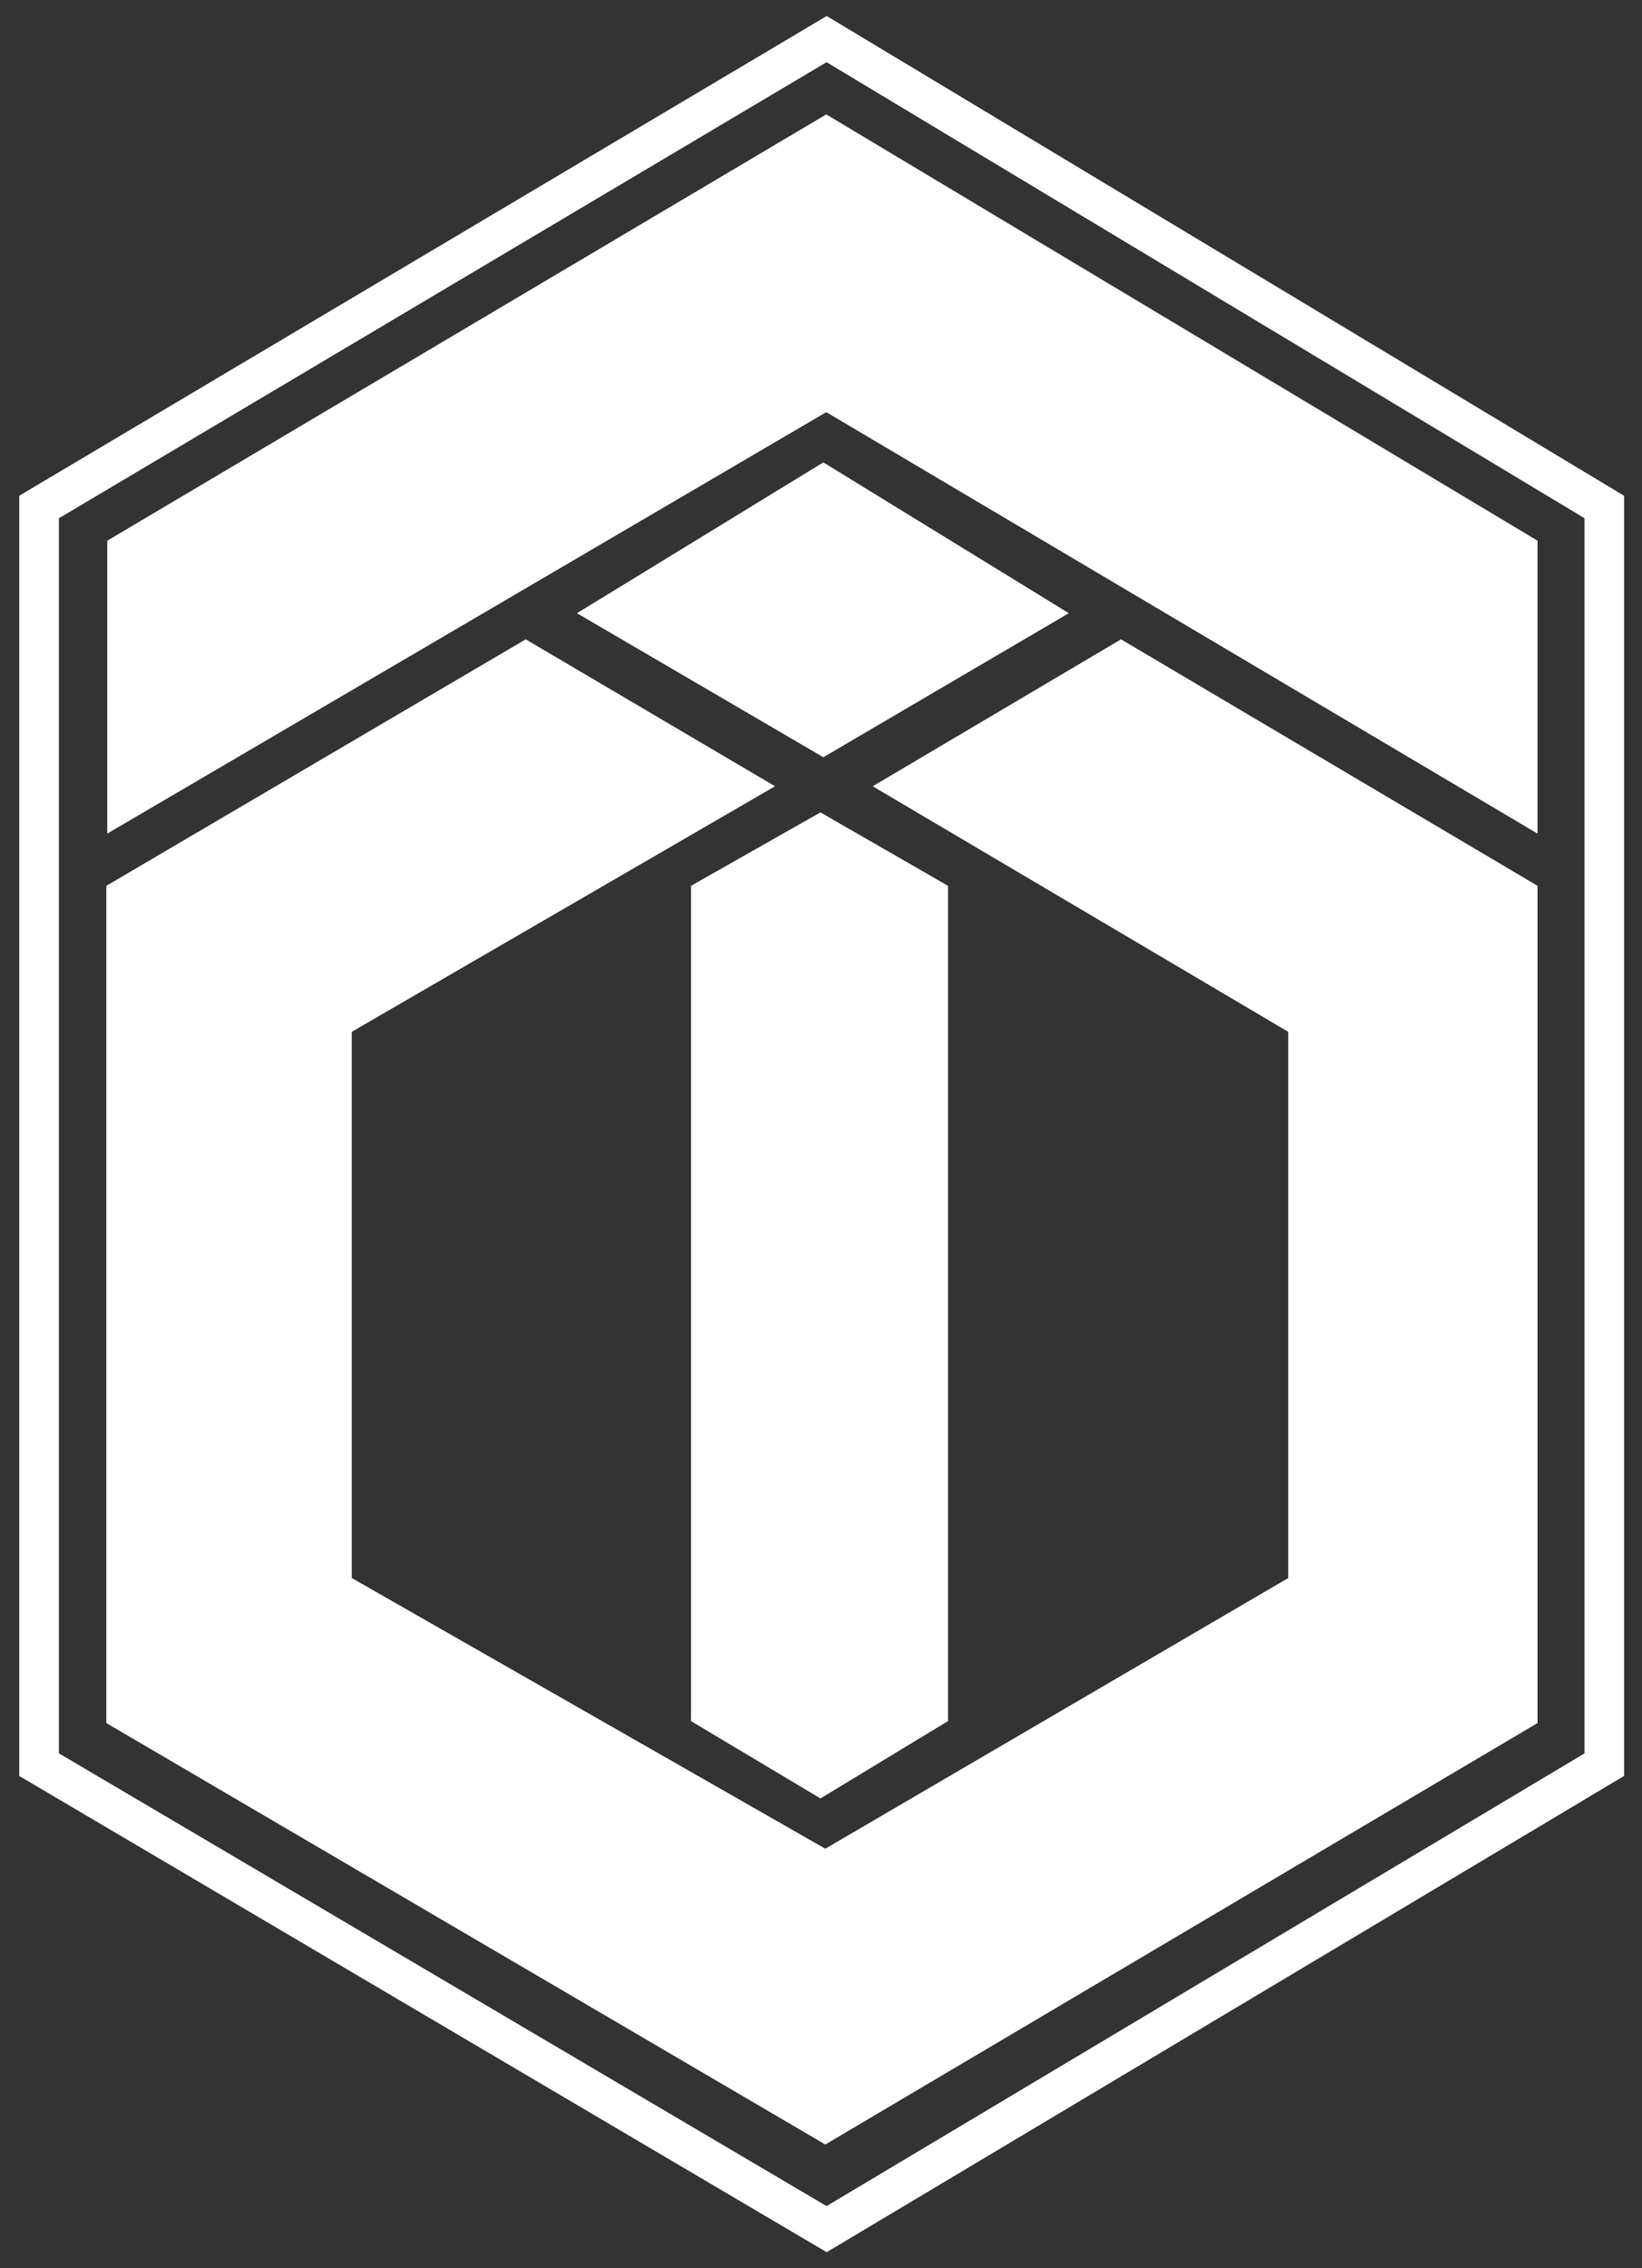 <svg width="42" height="58" viewBox="0 0 42 58" fill="none" xmlns="http://www.w3.org/2000/svg">
<rect x="0" y="0" width="42" height="58" fill="#333333" stroke="none"/>
<path d="M2.743 21.316V13.826L21.135 2.925L39.328 13.826V21.316L21.135 10.539L2.743 21.316Z" fill="white"/>
<path d="M2.719 44.059V22.651L13.447 16.348L19.825 20.105L8.998 26.384V40.351L21.11 47.272L32.951 40.351V26.384L22.322 20.105L28.674 16.348L39.329 22.651V44.059L21.11 54.836L2.719 44.059Z" fill="white"/>
<path d="M21.06 19.363L14.757 15.68L21.06 11.823L27.339 15.68L21.06 19.363Z" fill="white"/>
<path d="M17.674 22.651L20.986 20.773L24.249 22.651V44.009L20.986 45.987L17.674 44.009V22.651Z" fill="white"/>
<path d="M1 45.123V12.964L21.144 1L41.036 12.964V45.123L21.144 57L1 45.123Z" stroke="white" stroke-width="1.014"/>
</svg>
